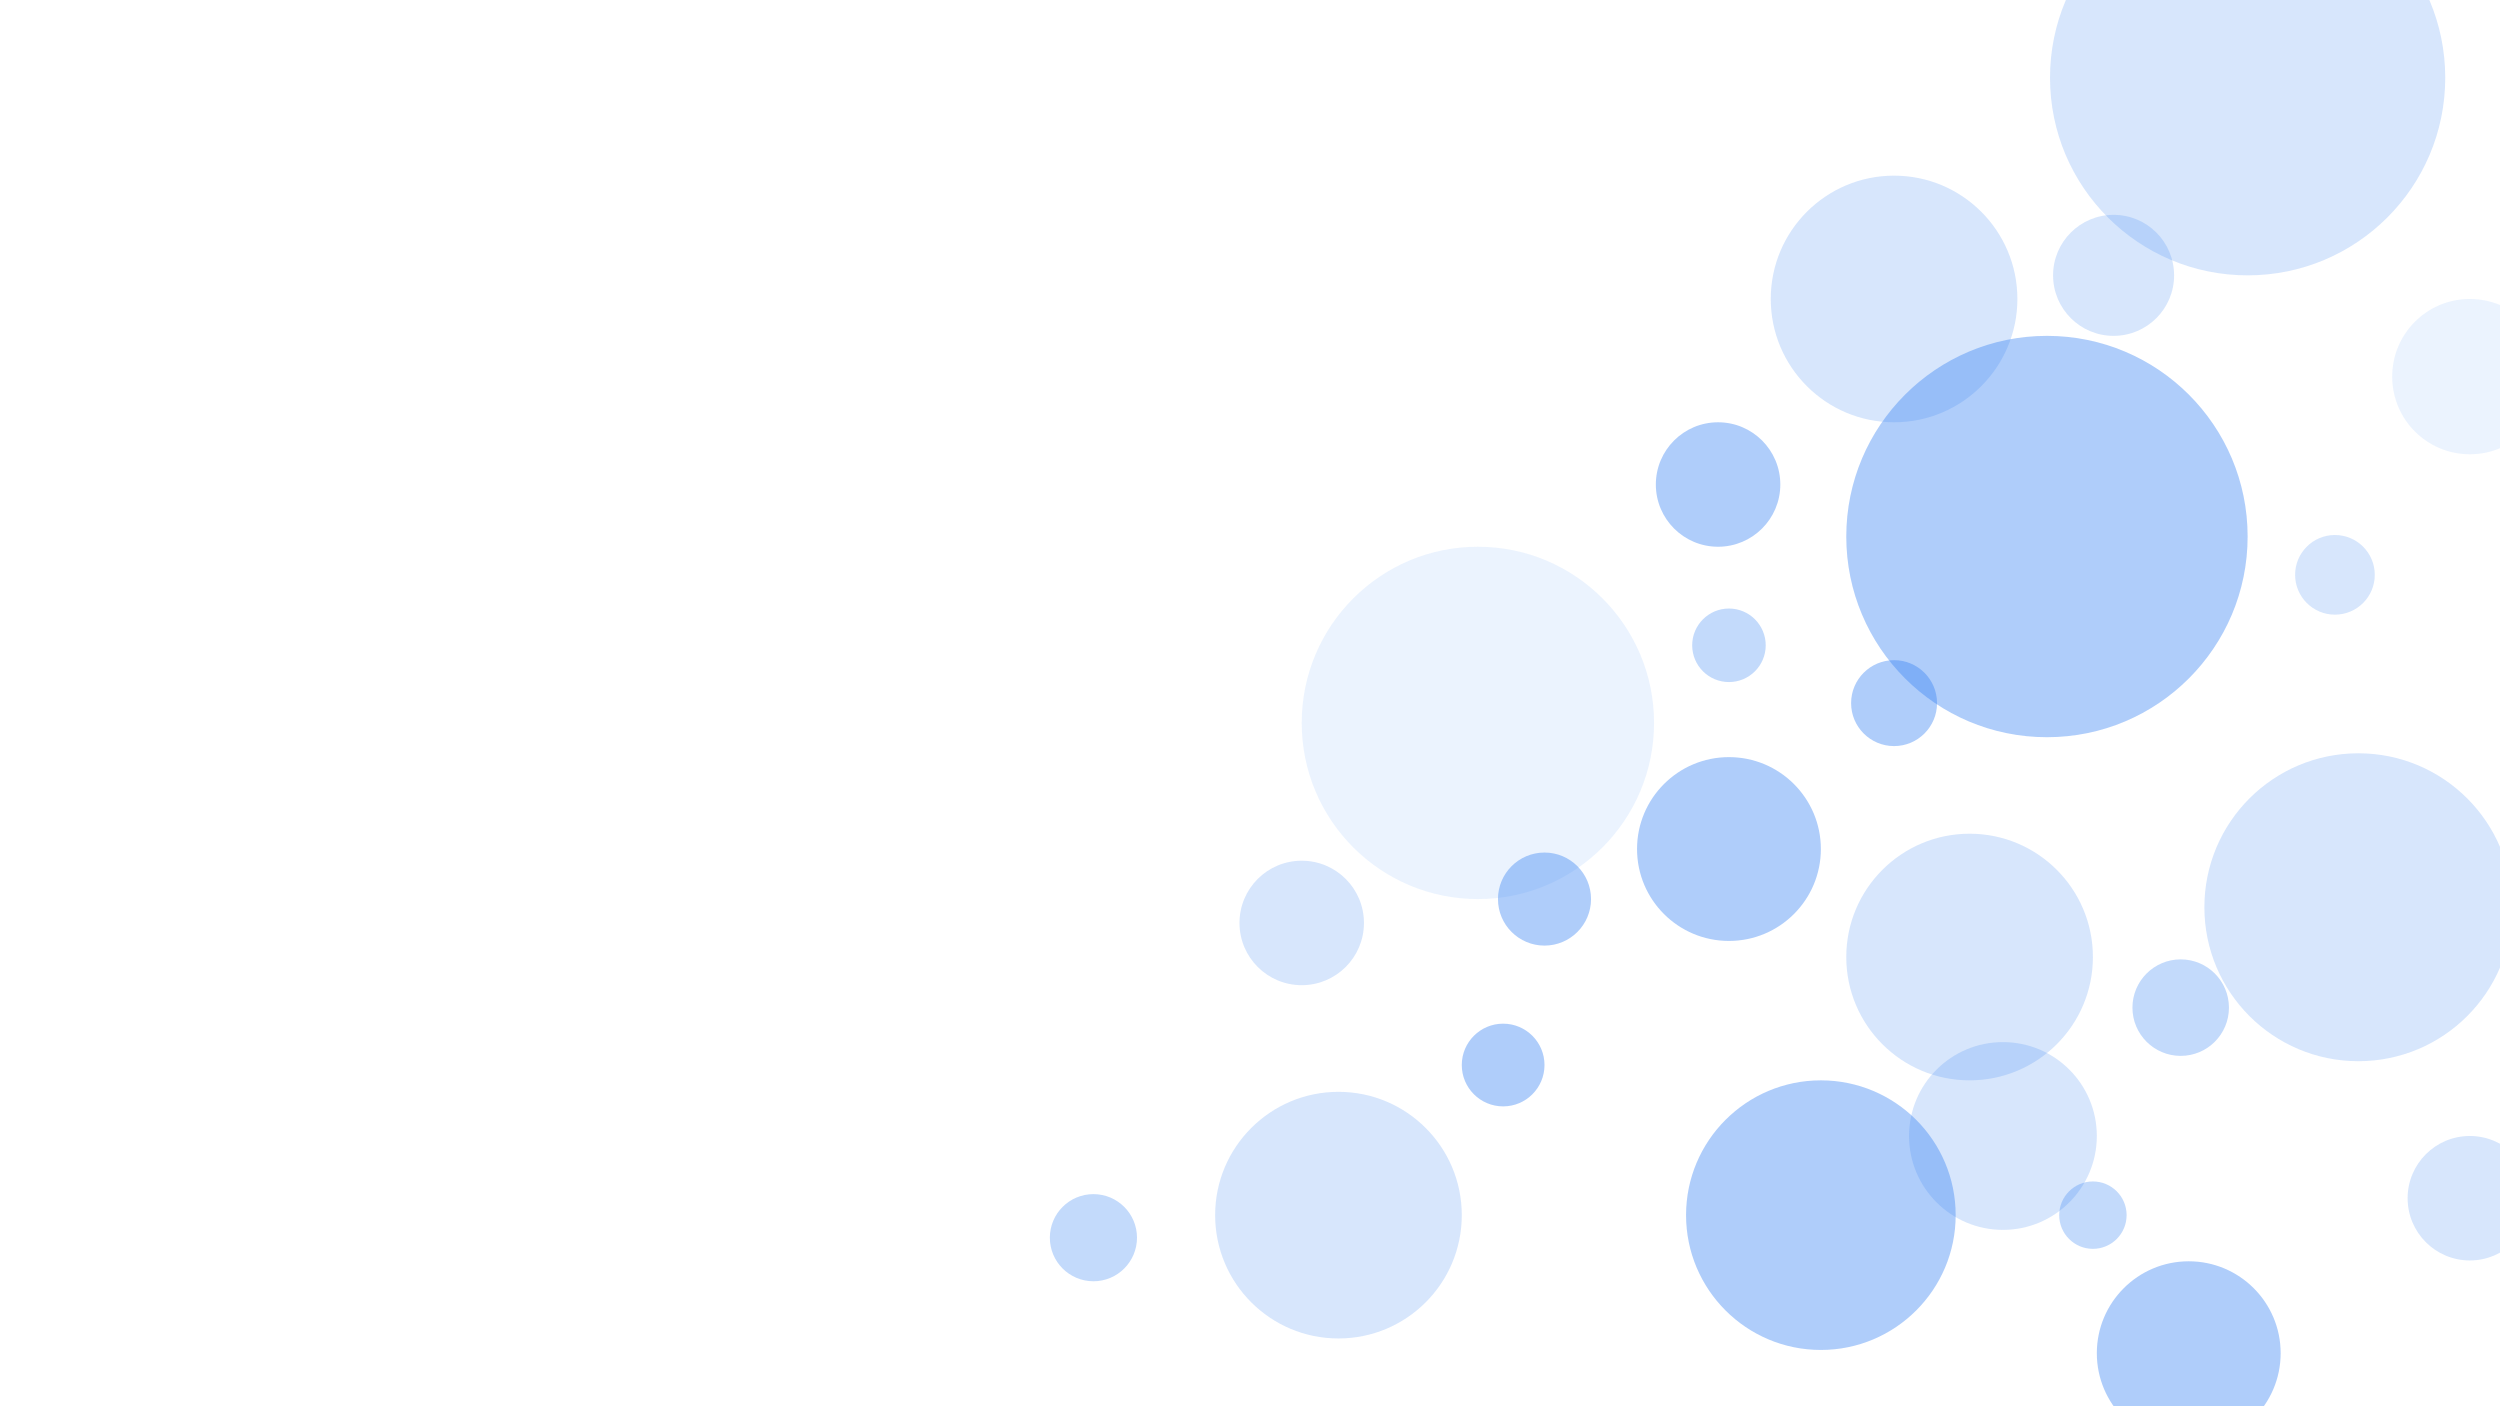 <?xml version="1.0" encoding="utf-8"?>
<!-- Generator: Adobe Illustrator 16.0.0, SVG Export Plug-In . SVG Version: 6.00 Build 0)  -->
<!DOCTYPE svg PUBLIC "-//W3C//DTD SVG 1.1//EN" "http://www.w3.org/Graphics/SVG/1.1/DTD/svg11.dtd">
<svg version="1.1" id="Layer_1" xmlns="http://www.w3.org/2000/svg" xmlns:xlink="http://www.w3.org/1999/xlink" x="0px" y="0px"
	 width="1920px" height="1080px" viewBox="0 0 1920 1080" enable-background="new 0 0 1920 1080" xml:space="preserve">
<circle opacity="0.2" fill="#3883F2" cx="1726.176" cy="59.707" r="151.764"/>
<circle opacity="0.4" fill="#3883F2" cx="1398.422" cy="933.235" r="103.529"/>
<circle opacity="0.1" fill="#3883F2" cx="1135.017" cy="555.193" r="135.294"/>
<circle opacity="0.4" fill="#3883F2" cx="1572.059" cy="412.059" r="154.118"/>
<circle opacity="0.2" fill="#3883F2" cx="999.722" cy="708.823" r="47.794"/>
<circle opacity="0.4" fill="#3883F2" cx="1154.411" cy="817.941" r="31.765"/>
<circle opacity="0.2" fill="#3883F2" cx="1512.647" cy="735" r="94.706"/>
<circle opacity="0.2" fill="#3883F2" cx="1793.234" cy="441.471" r="30.588"/>
<circle opacity="0.2" fill="#3883F2" cx="1623.235" cy="211.471" r="46.471"/>
<circle opacity="0.4" fill="#3883F2" cx="1327.834" cy="652.057" r="70.588"/>
<circle opacity="0.3" fill="#3883F2" cx="1674.775" cy="773.863" r="37.059"/>
<circle opacity="0.3" fill="#3883F2" cx="1607.353" cy="933.234" r="25.882"/>
<circle opacity="0.3" fill="#3883F2" cx="1327.834" cy="495.588" r="28.235"/>
<circle opacity="0.2" fill="#3883F2" cx="1811.208" cy="696.764" r="118.236"/>
<circle opacity="0.2" fill="#3883F2" cx="1538.256" cy="872.442" r="72.108"/>
<circle opacity="0.4" fill="#3883F2" cx="1454.648" cy="540" r="32.998"/>
<circle opacity="0.1" fill="#3883F2" cx="1896.847" cy="289.245" r="59.639"/>
<circle opacity="0.3" fill="#3883F2" cx="839.751" cy="950.551" r="33.463"/>
<circle opacity="0.4" fill="#3883F2" cx="1319.483" cy="372.105" r="47.794"/>
<circle opacity="0.4" fill="#3883F2" cx="1186.175" cy="690.488" r="35.735"/>
<circle opacity="0.2" fill="#3883F2" cx="1027.941" cy="933.235" r="94.706"/>
<circle opacity="0.2" fill="#3883F2" cx="1454.647" cy="229.606" r="94.706"/>
<circle opacity="0.2" fill="#3883F2" cx="1896.847" cy="920.236" r="47.794"/>
<circle opacity="0.4" fill="#3883F2" cx="1680.953" cy="1039.257" r="70.588"/>
</svg>
